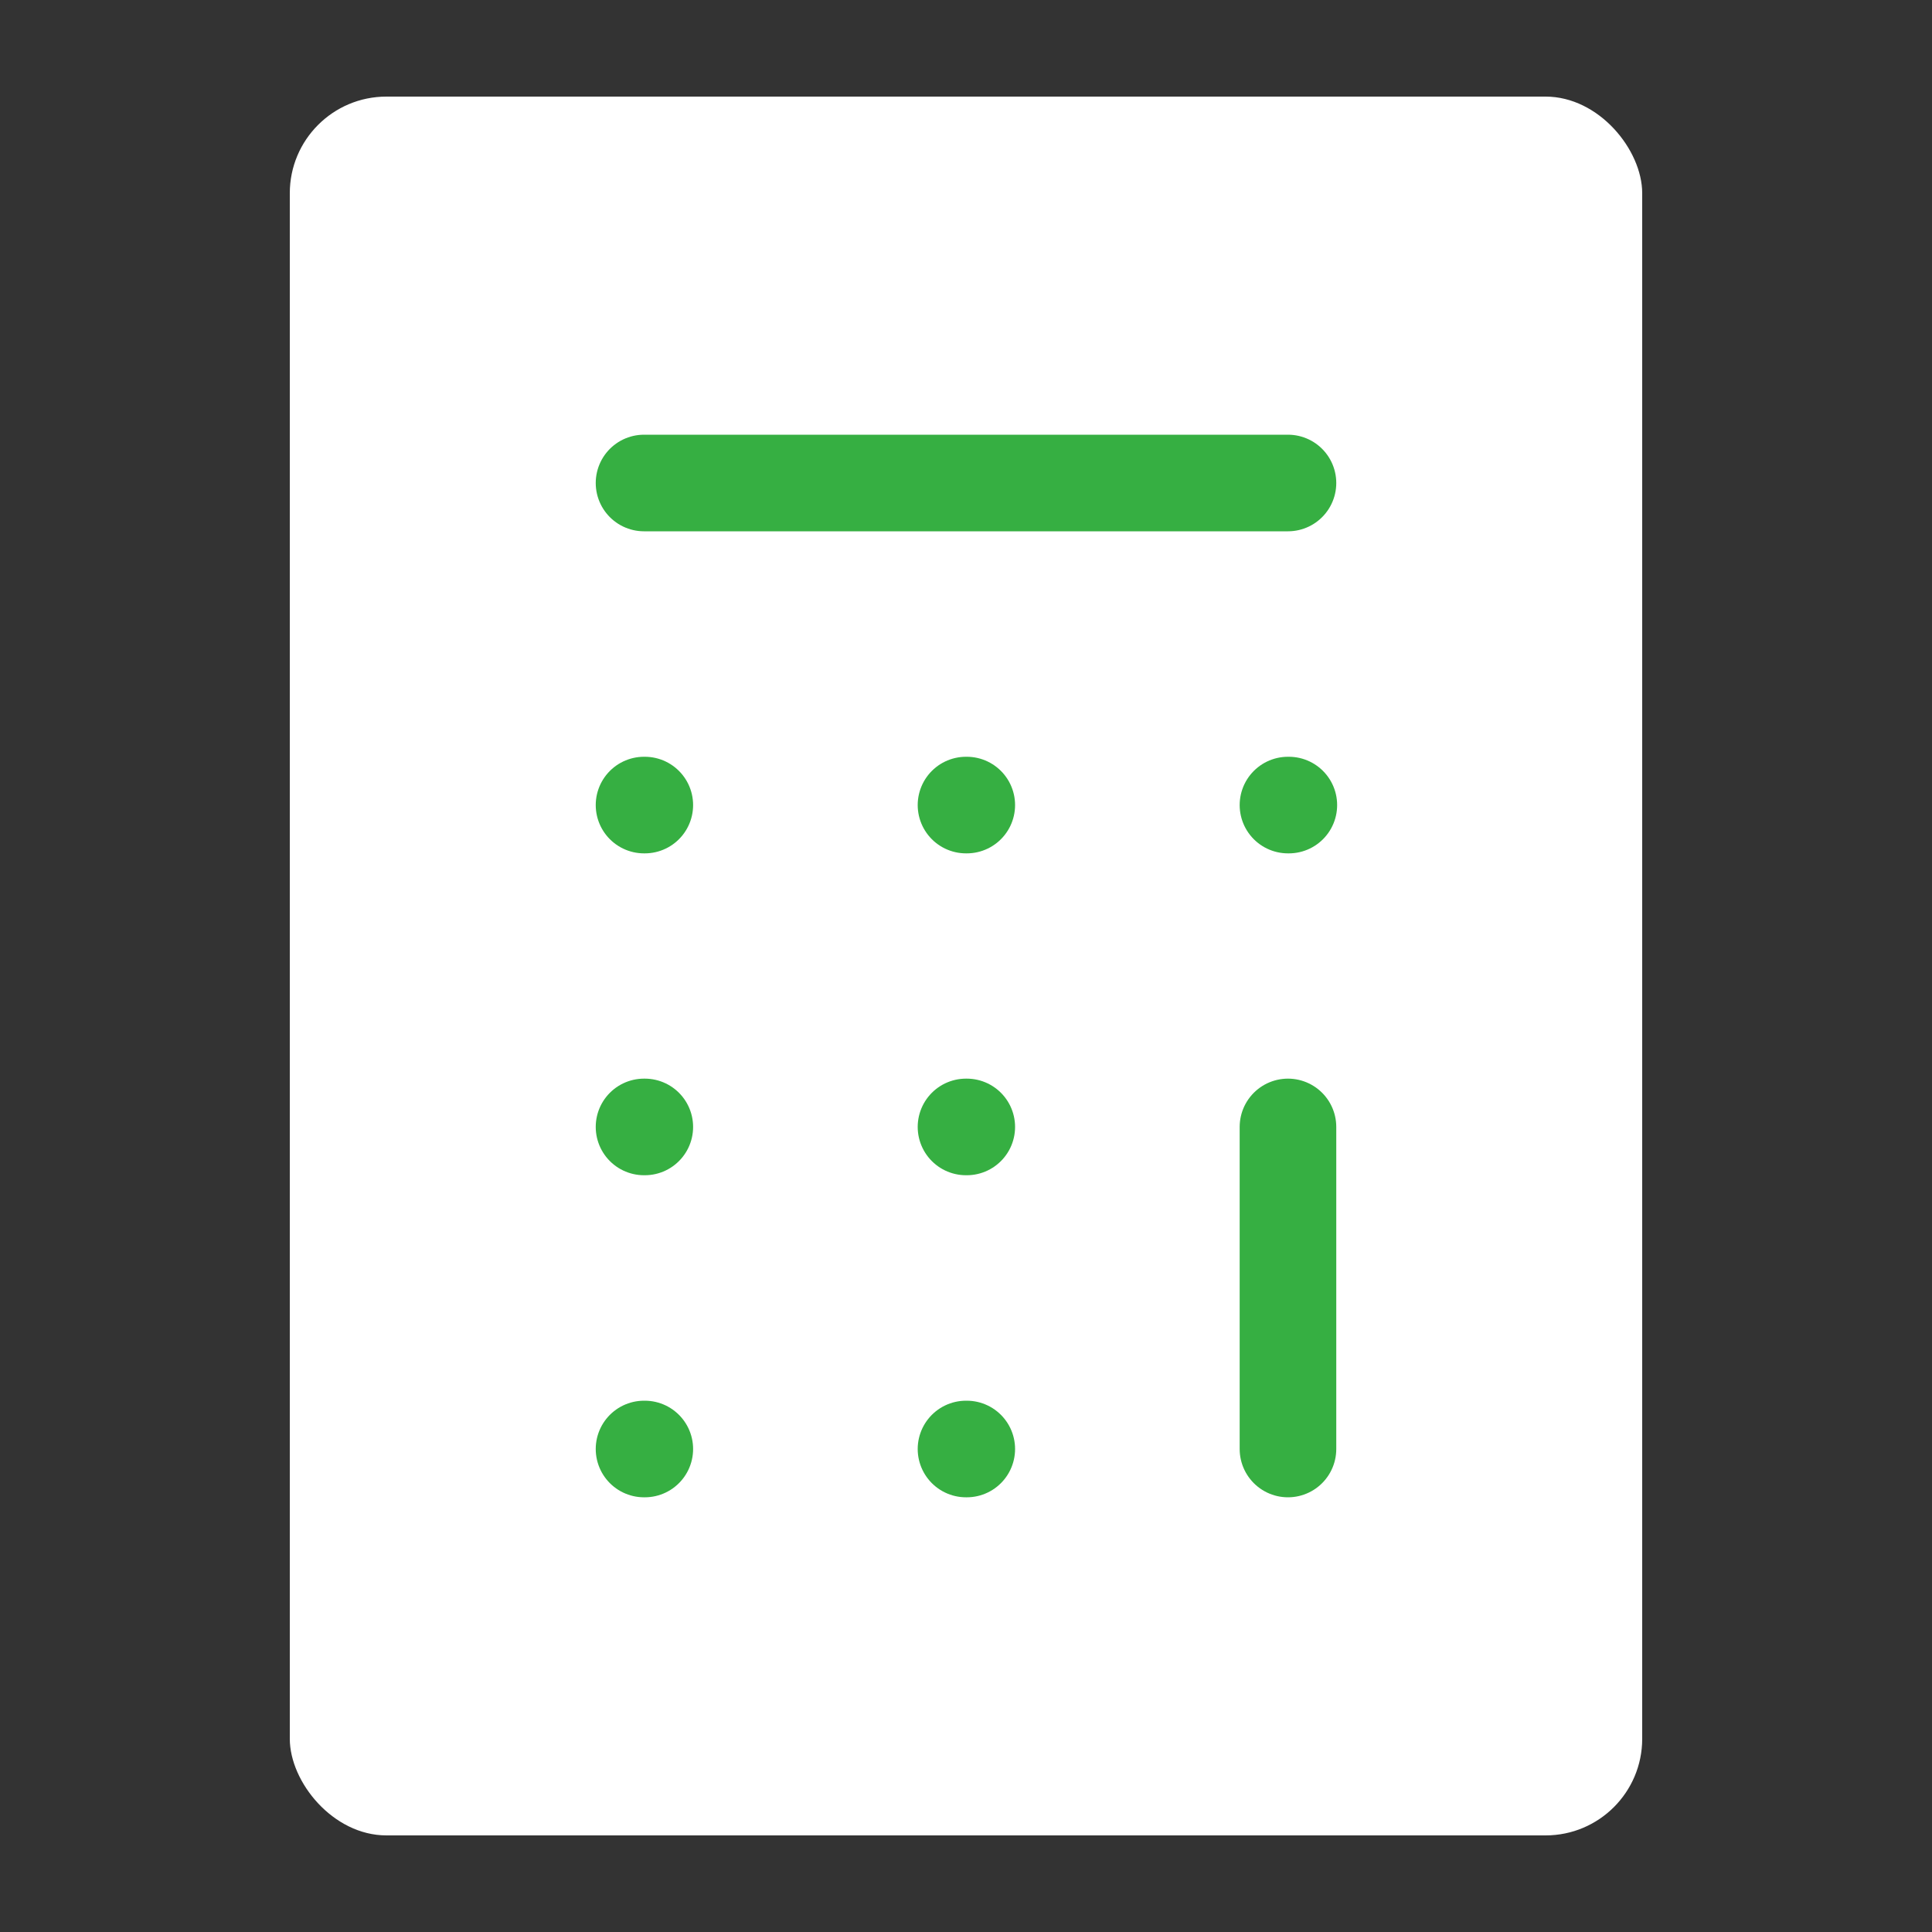 <svg width="20" height="20" viewBox="0 0 20 20" fill="none" xmlns="http://www.w3.org/2000/svg">
<rect x="0" y="0" width="20" height="20" fill="#333333" stroke="none"/>
<rect x="3" y="1" width="14" height="18" rx="1" fill="white"/>
<path d="M6.667 5H13.333" stroke="#36AF42" stroke-linecap="round" stroke-linejoin="round"/>
<path d="M13.333 11.666V15" stroke="#36AF42" stroke-linecap="round" stroke-linejoin="round"/>
<path d="M13.333 8.334H13.342" stroke="#36AF42" stroke-linecap="round" stroke-linejoin="round"/>
<path d="M10 8.334H10.008" stroke="#36AF42" stroke-linecap="round" stroke-linejoin="round"/>
<path d="M6.667 8.334H6.675" stroke="#36AF42" stroke-linecap="round" stroke-linejoin="round"/>
<path d="M10 11.666H10.008" stroke="#36AF42" stroke-linecap="round" stroke-linejoin="round"/>
<path d="M6.667 11.666H6.675" stroke="#36AF42" stroke-linecap="round" stroke-linejoin="round"/>
<path d="M10 15H10.008" stroke="#36AF42" stroke-linecap="round" stroke-linejoin="round"/>
<path d="M6.667 15H6.675" stroke="#36AF42" stroke-linecap="round" stroke-linejoin="round"/>
</svg>
